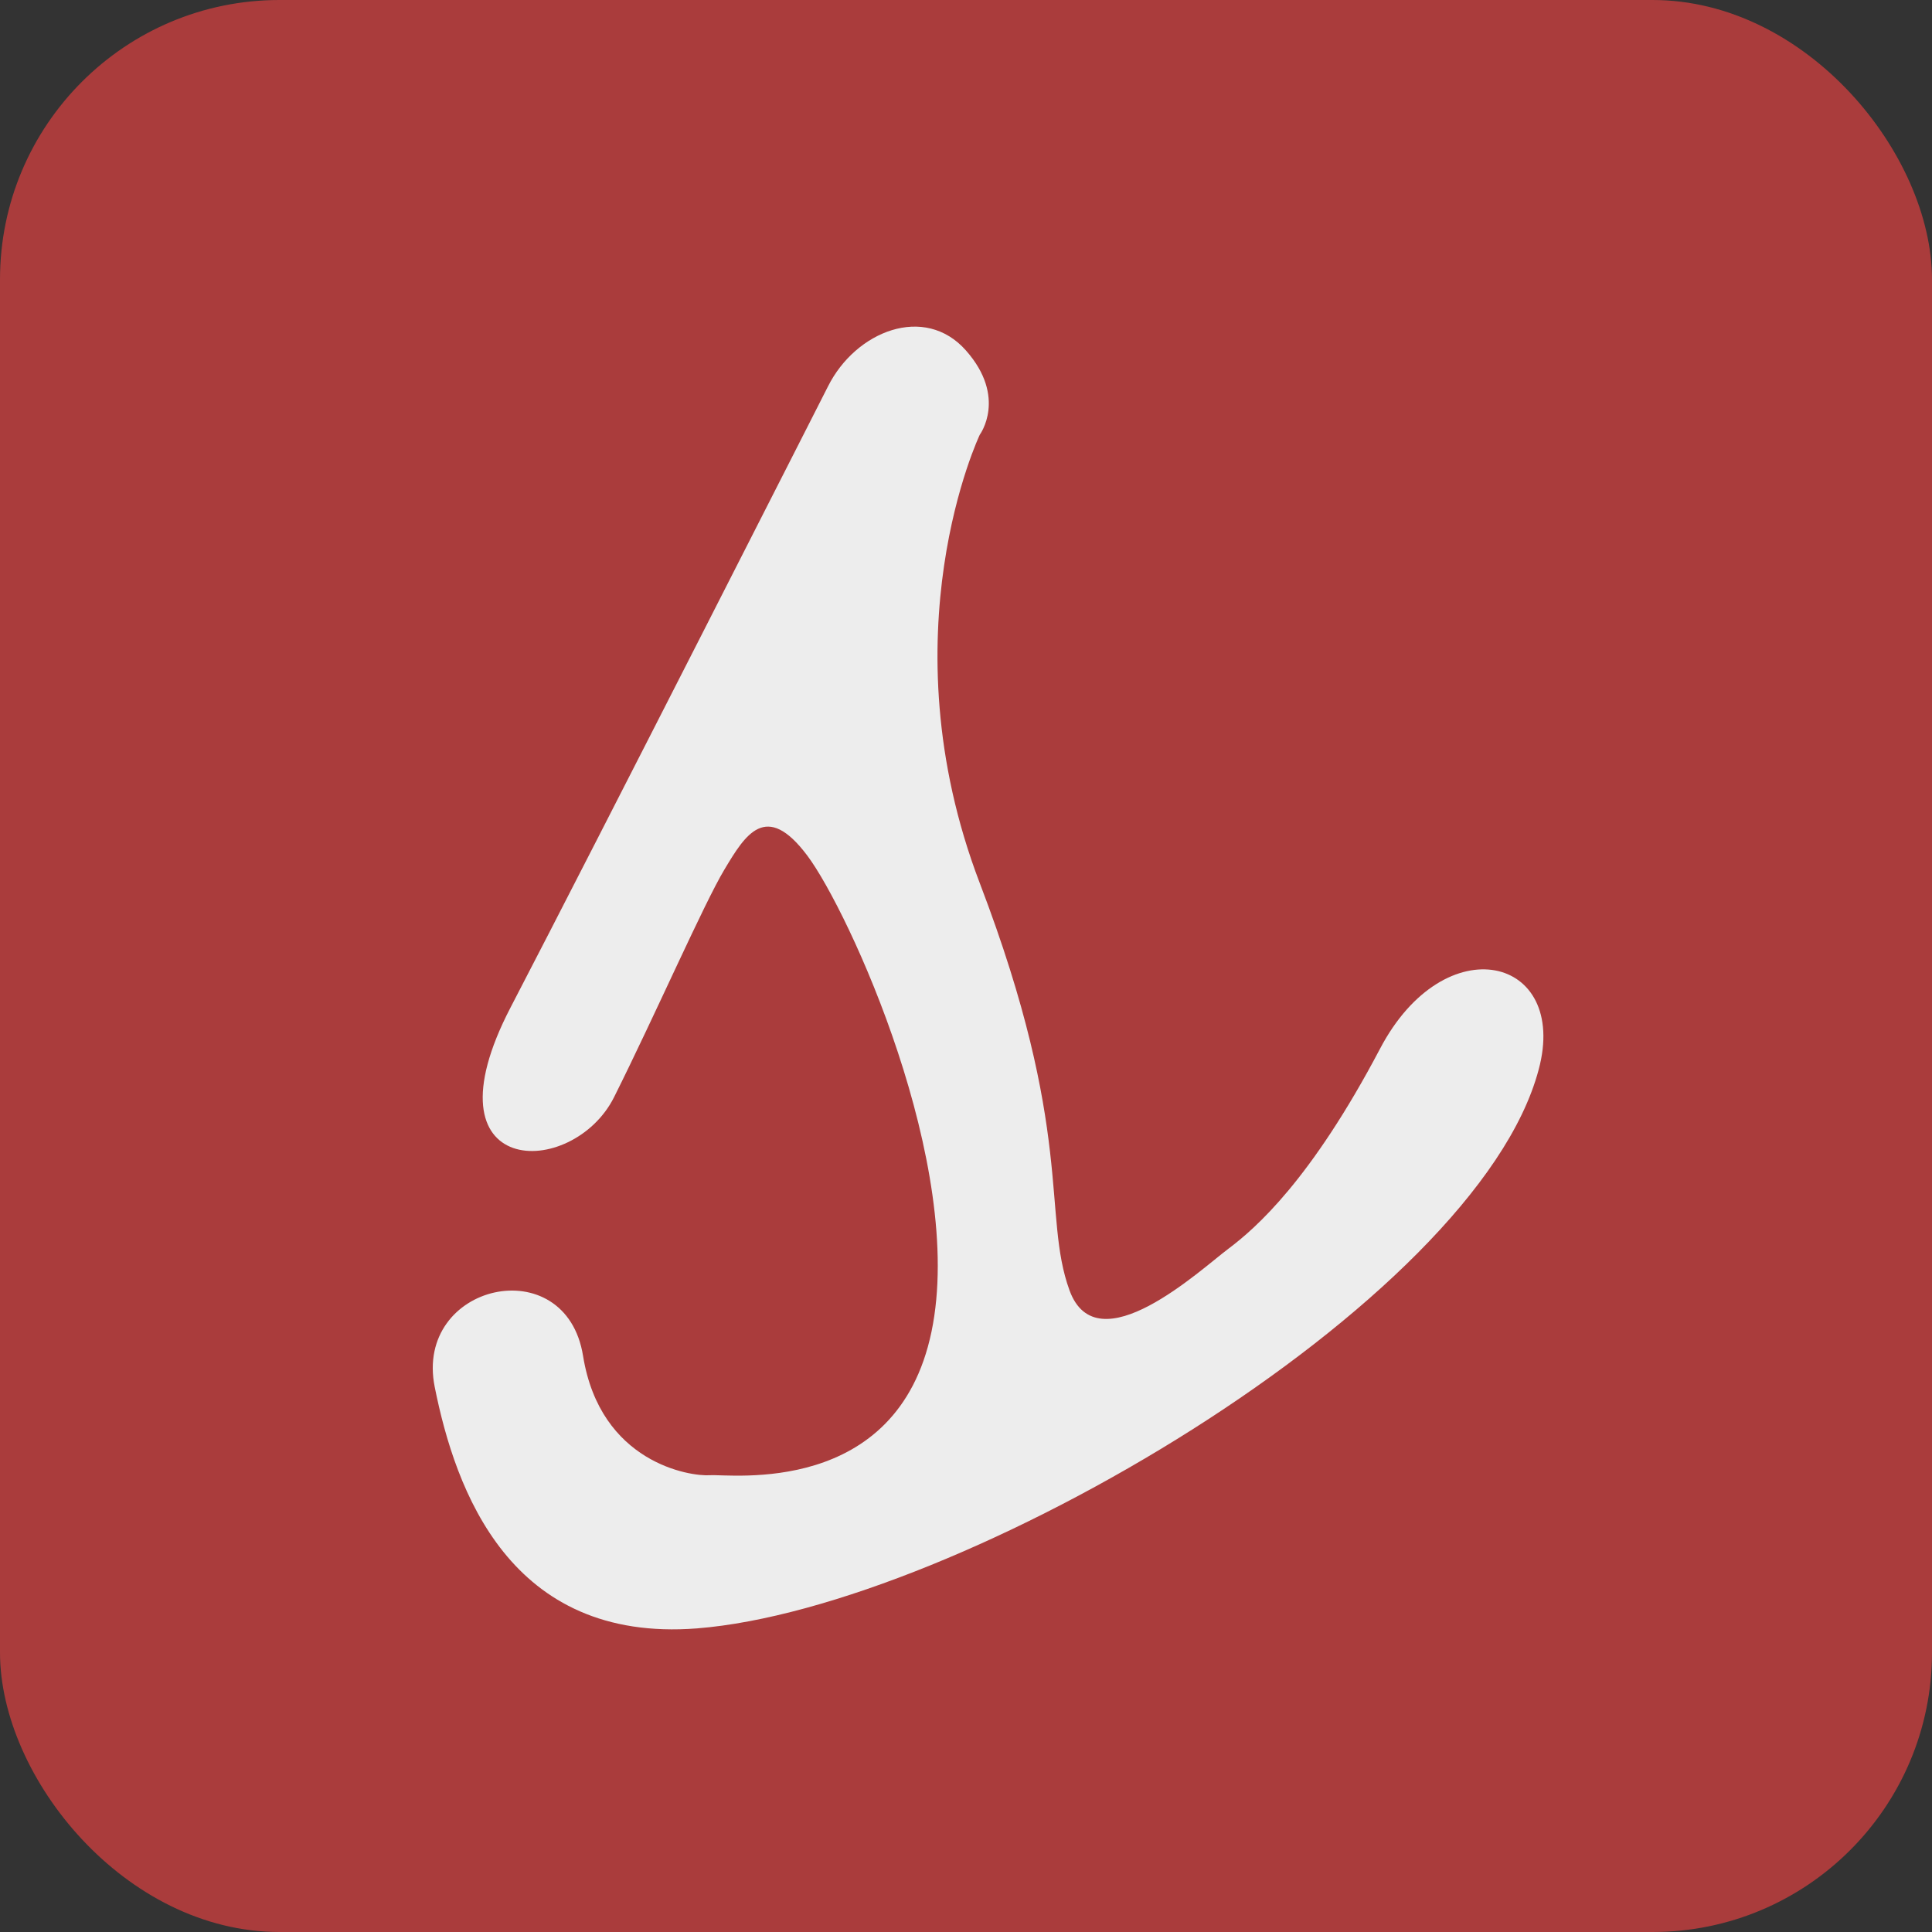 <?xml version="1.0" encoding="UTF-8"?><svg id="Layer_2" xmlns="http://www.w3.org/2000/svg" viewBox="0 0 280 280"><rect x="0" y="0" width="280" height="280" fill="#333333" stroke="none"/><defs><style>.cls-1{fill:#aa3c3c;}.cls-2{fill:#ededed;}</style></defs><g id="Layer_1-2"><rect class="cls-1" width="280" height="280" rx="40.5" ry="40.5"/><path class="cls-2" d="M200,152c9.4-17.9,27.4-13.4,23,3-9,34-84,78-122,81-27.1,2.1-35-20-38-35s19-20,21.5-4.5,15.5,17.5,18.4,17.3,27.1,3.2,32.1-20.8-12-61-18-69-9-3-12,2-10,21-16,33-28,12-15-13S120,56,120,56c4-8,14-12,20-5.2s2,12.2,2,12.2c0,0-13.8,28.9,0,65s9,48,13,59,19-3,23-6,12-10,22-29Z"/></g></svg>